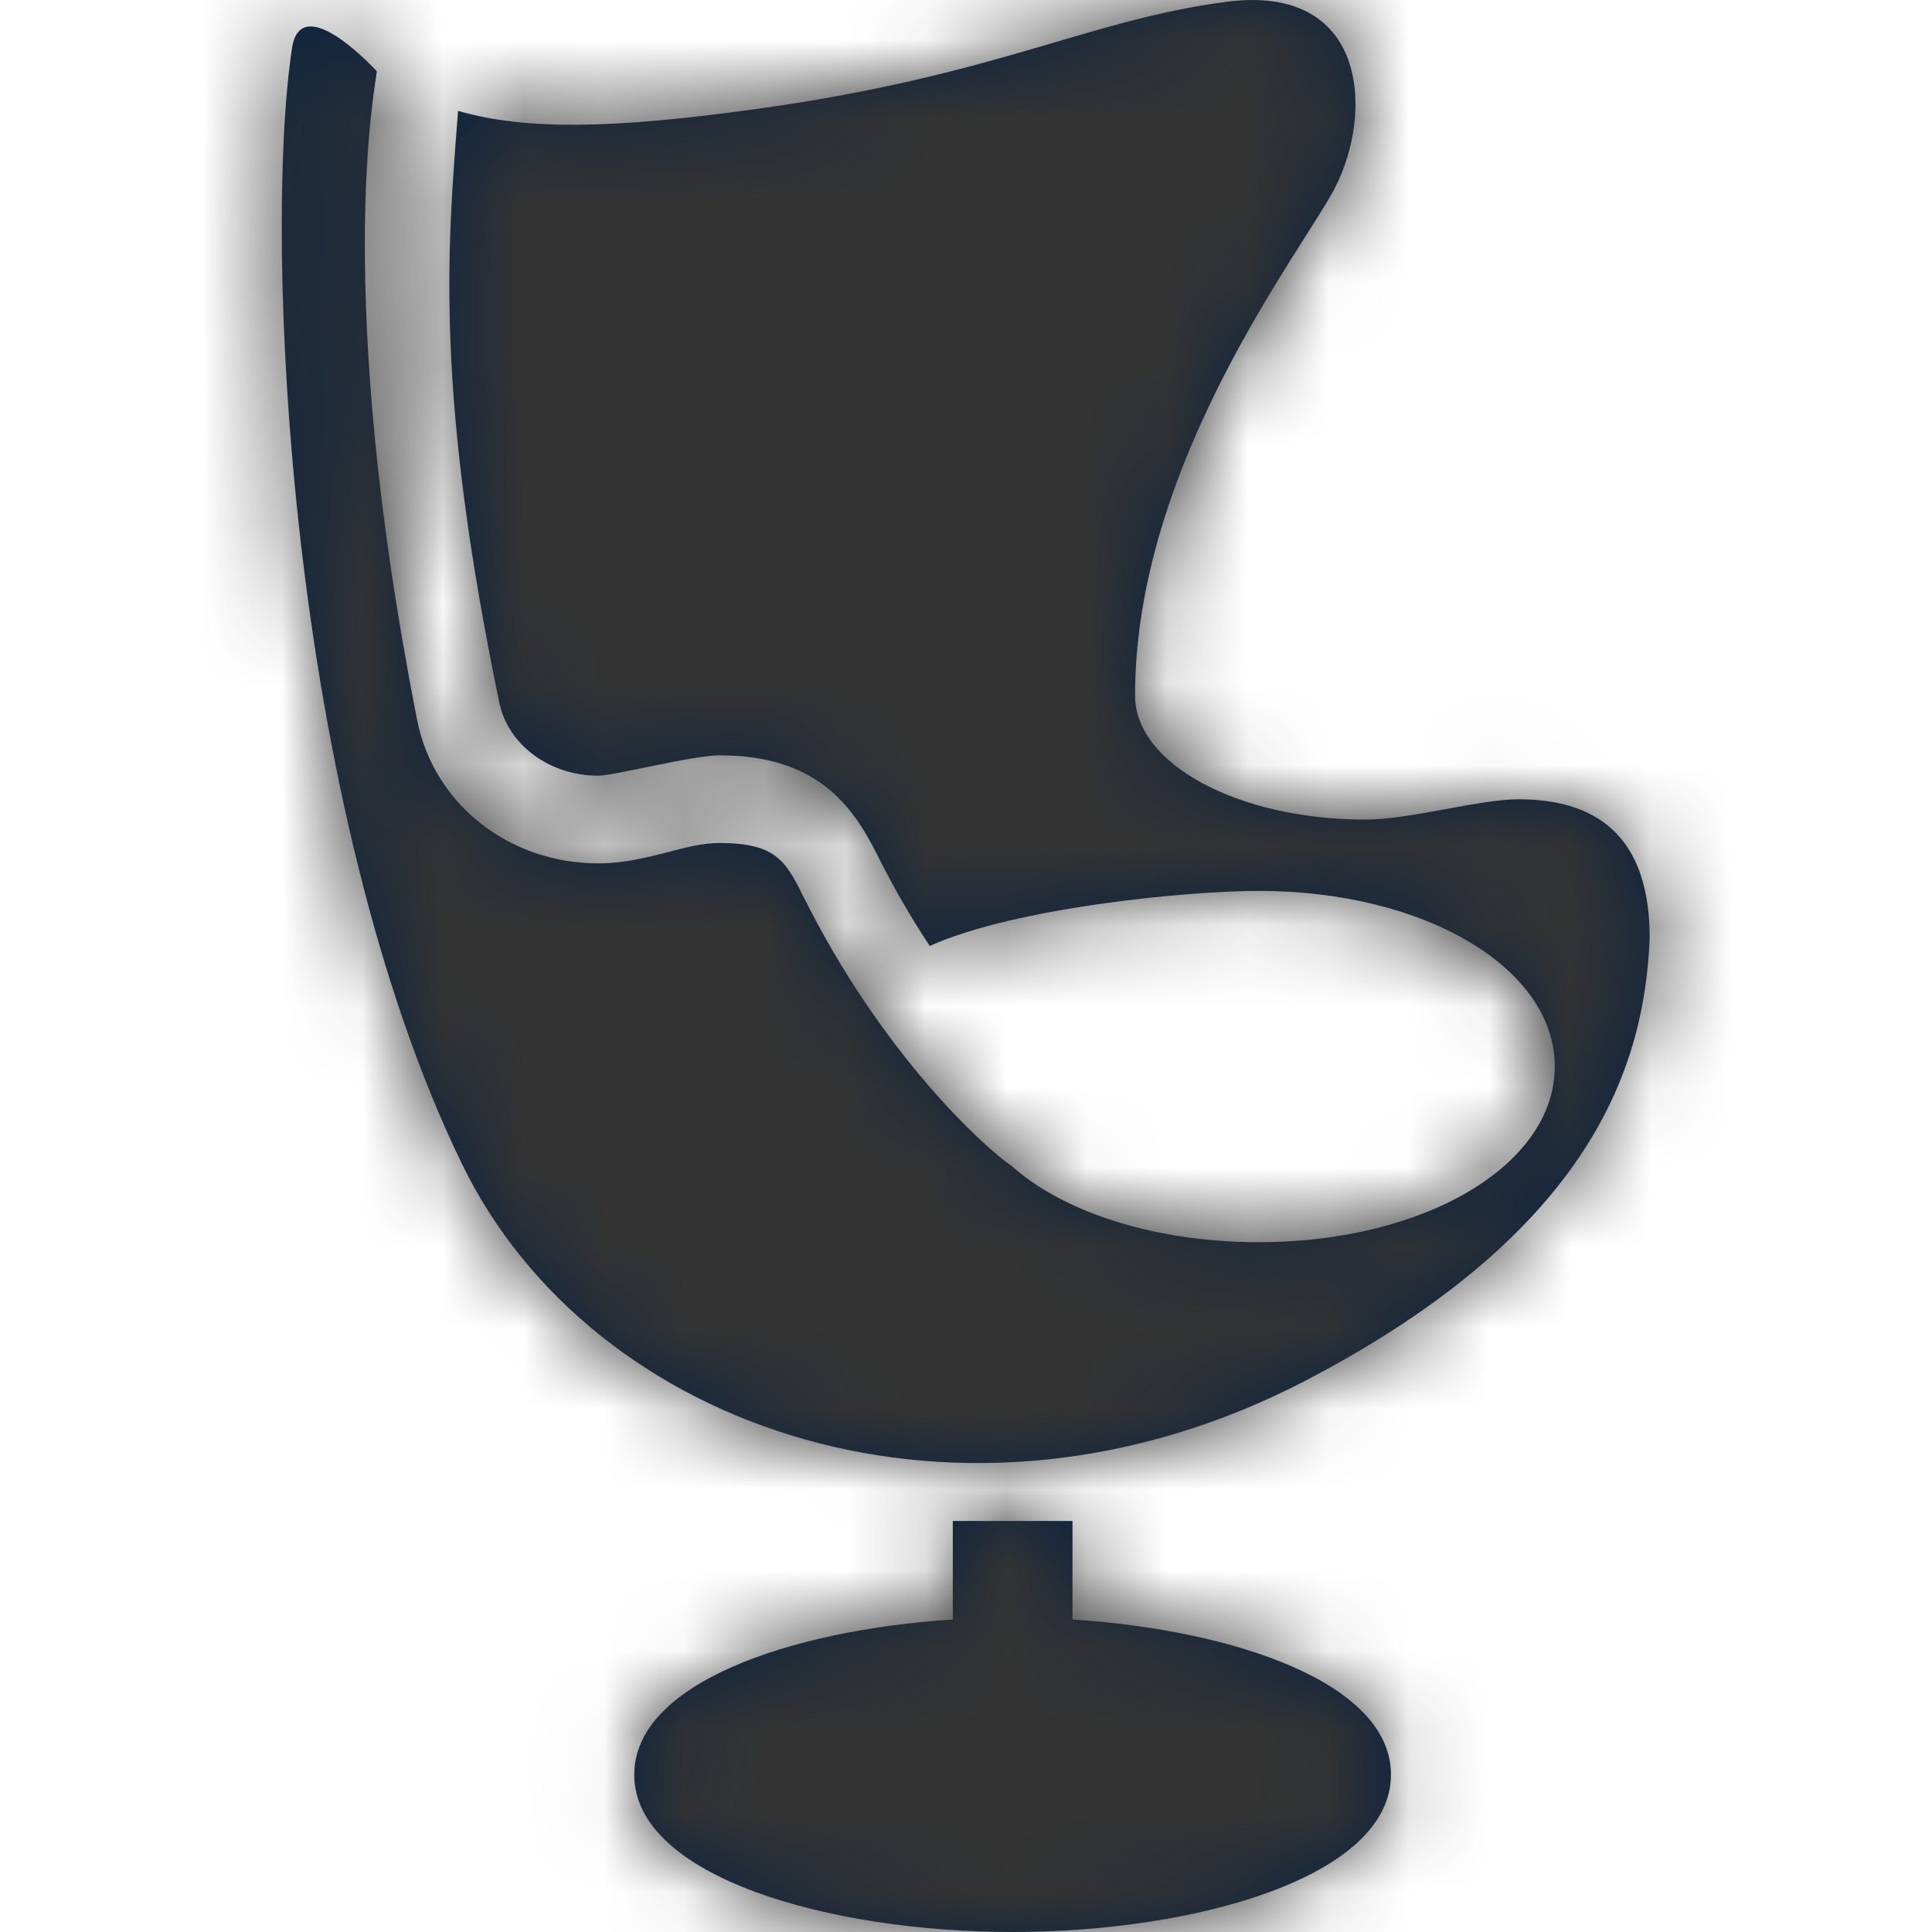 <?xml version="1.0" encoding="UTF-8"?>
<svg width="24px" height="24px" viewBox="0 0 24 24" version="1.1" xmlns="http://www.w3.org/2000/svg" xmlns:xlink="http://www.w3.org/1999/xlink">
    <title>Icons/24px/Travel &amp; Airport/United club</title>
    <defs>
        <path d="M13.323,18.894 L13.323,20.118 C15.355,20.25 17.279,20.915 17.279,22.045 C17.279,23.316 14.856,24 12.579,24 C10.3,24 7.879,23.316 7.879,22.045 C7.879,20.915 9.803,20.25 11.836,20.118 L11.836,20.118 L11.836,18.894 L13.323,18.894 Z M15.232,0.023 C16.978,-0.208 17.07,1.383 16.586,2.327 C16.207,3.075 14.1,5.733 14.1,8.641 C14.1,9.491 15.38,10.181 16.959,10.181 C17.524,10.181 18.373,9.929 18.863,9.929 C19.949,9.929 20.493,10.503 20.493,11.651 C20.43,13.206 19.81,15.276 16.221,17.149 C11.975,19.361 7.356,17.781 5.741,14.463 C3.583,10.031 3.267,2.984 3.627,0.6 C3.734,-0.109 4.586,0.783 4.681,0.885 C4.669,1.044 4.13,3.61 5.182,8.945 C5.39,9.997 6.331,10.725 7.43,10.725 C7.754,10.725 8.032,10.653 8.303,10.584 C8.524,10.526 8.73,10.472 8.935,10.472 C9.62,10.472 9.754,10.681 9.971,11.12 C10.964,13.119 12.252,14.273 12.566,14.483 C13.228,15.075 14.377,15.431 15.638,15.431 C17.699,15.431 19.314,14.472 19.314,13.248 C19.314,12.025 17.699,11.067 15.638,11.067 C14.747,11.067 12.607,11.274 11.55,11.751 C11.311,11.393 11.093,11.01 10.896,10.616 C10.577,9.975 10.118,9.383 8.935,9.383 C8.605,9.383 7.628,9.636 7.43,9.636 C6.828,9.636 6.312,9.254 6.203,8.73 C5.414,4.922 5.551,3.152 5.686,1.436 C5.686,1.417 5.69,1.397 5.69,1.377 C6.533,1.622 7.62,1.598 9.36,1.359 C12.39,0.943 13.491,0.252 15.232,0.023 Z" id="path-1"></path>
    </defs>
    <g id="Icons/24px/Travel-&amp;-Airport/United-club" stroke="none" stroke-width="1" fill="none" fill-rule="evenodd">
        <mask id="mask-2" fill="white">
            <use xlink:href="#path-1"></use>
        </mask>
        <use id="Mask" fill="#0C2340" fill-rule="nonzero" xlink:href="#path-1"></use>
        <g id="Group" mask="url(#mask-2)" fill="#333333">
            <g id="Color/Grayscale/80%">
                <rect id="Rectangle" x="0" y="0" width="24" height="24"></rect>
            </g>
        </g>
    </g>
</svg>